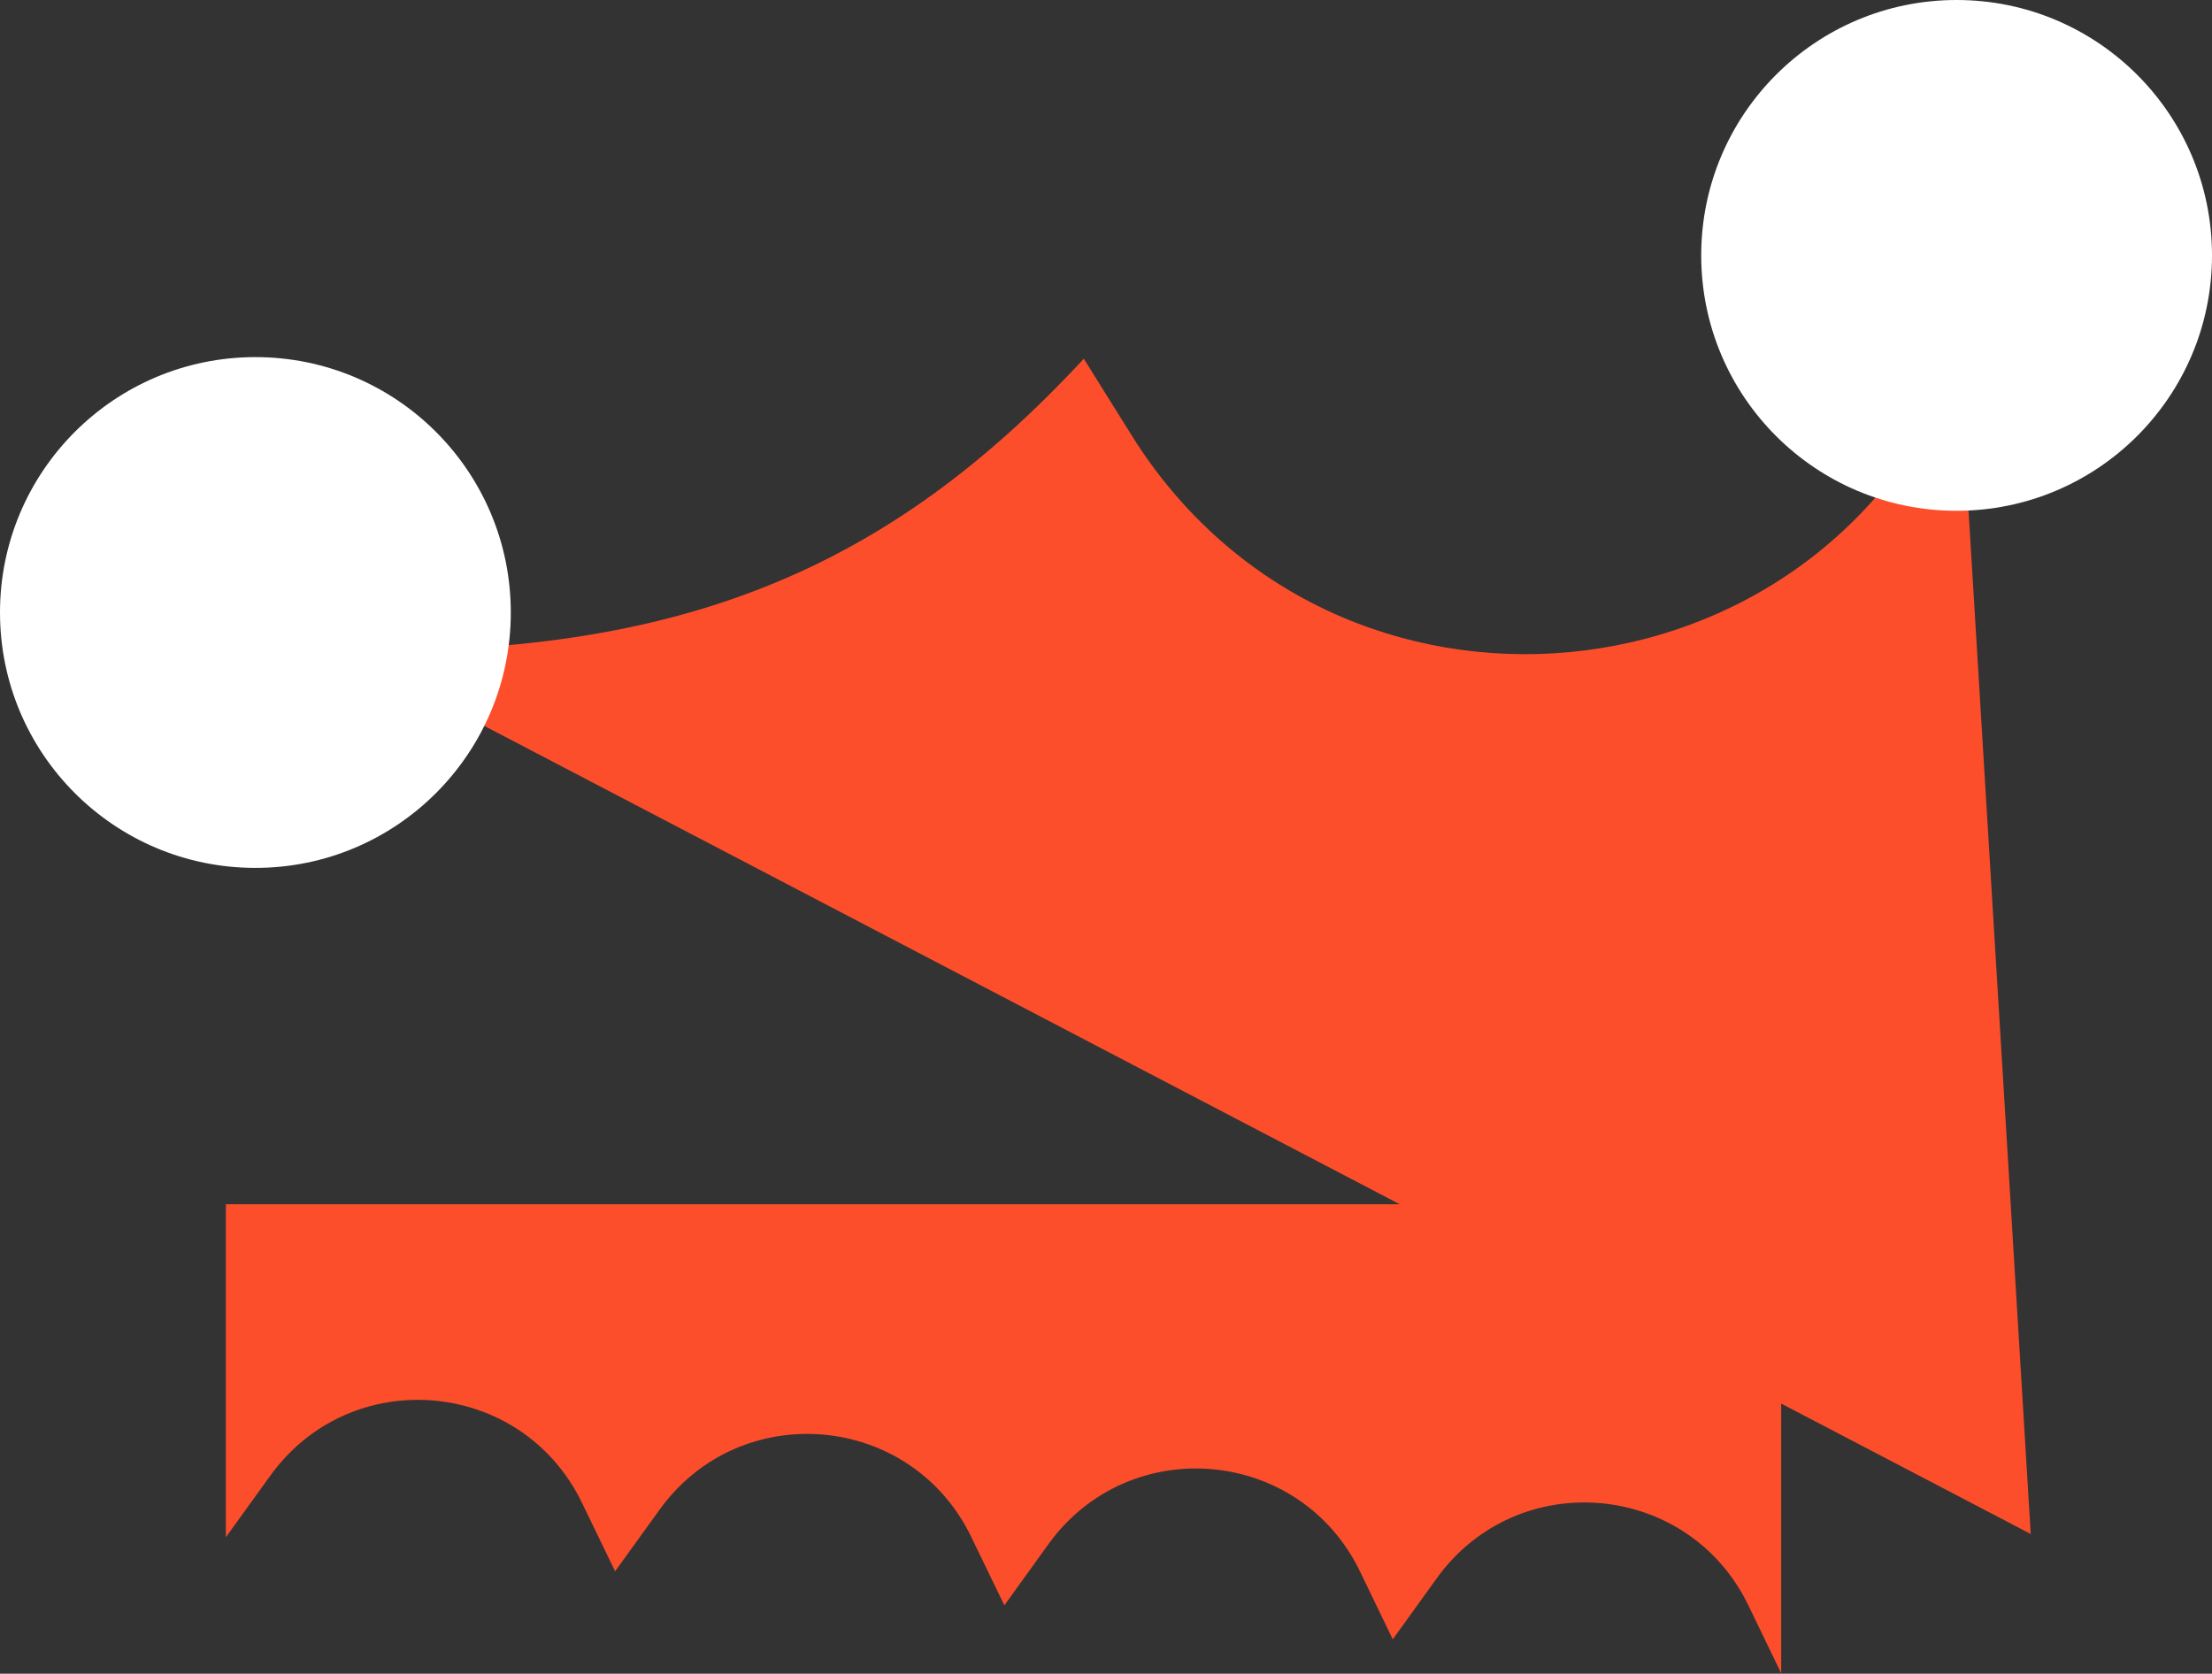 <svg width="900" height="681" viewBox="0 0 900 681" fill="none" xmlns="http://www.w3.org/2000/svg">
<rect x="0" y="0" width="900" height="681" fill="#333333" stroke="none"/>
<path d="M724.716 571.088L826.247 624.143L797.187 145.963C740.412 290.812 542.831 309.1 460.435 177.133L440.974 145.963C361.547 231.65 276.335 268.015 137.818 264.408L569.483 489.972L91.9 489.972L91.9 625.465L110.018 600.371C142.918 554.805 212.3 560.875 236.788 611.462L250.273 639.32L268.391 614.227C301.291 568.661 370.672 574.731 395.16 625.318L408.645 653.176L426.534 628.351C459.427 582.704 528.908 588.783 553.375 639.449L566.681 667.003L584.569 642.178C617.463 596.53 686.943 602.609 711.41 653.275L724.716 680.829L724.716 571.088Z" fill="#FD4E2B"/>
<circle cx="103.914" cy="249.216" r="103.914" fill="white"/>
<circle cx="796.086" cy="103.914" r="103.914" fill="white"/>
</svg>
